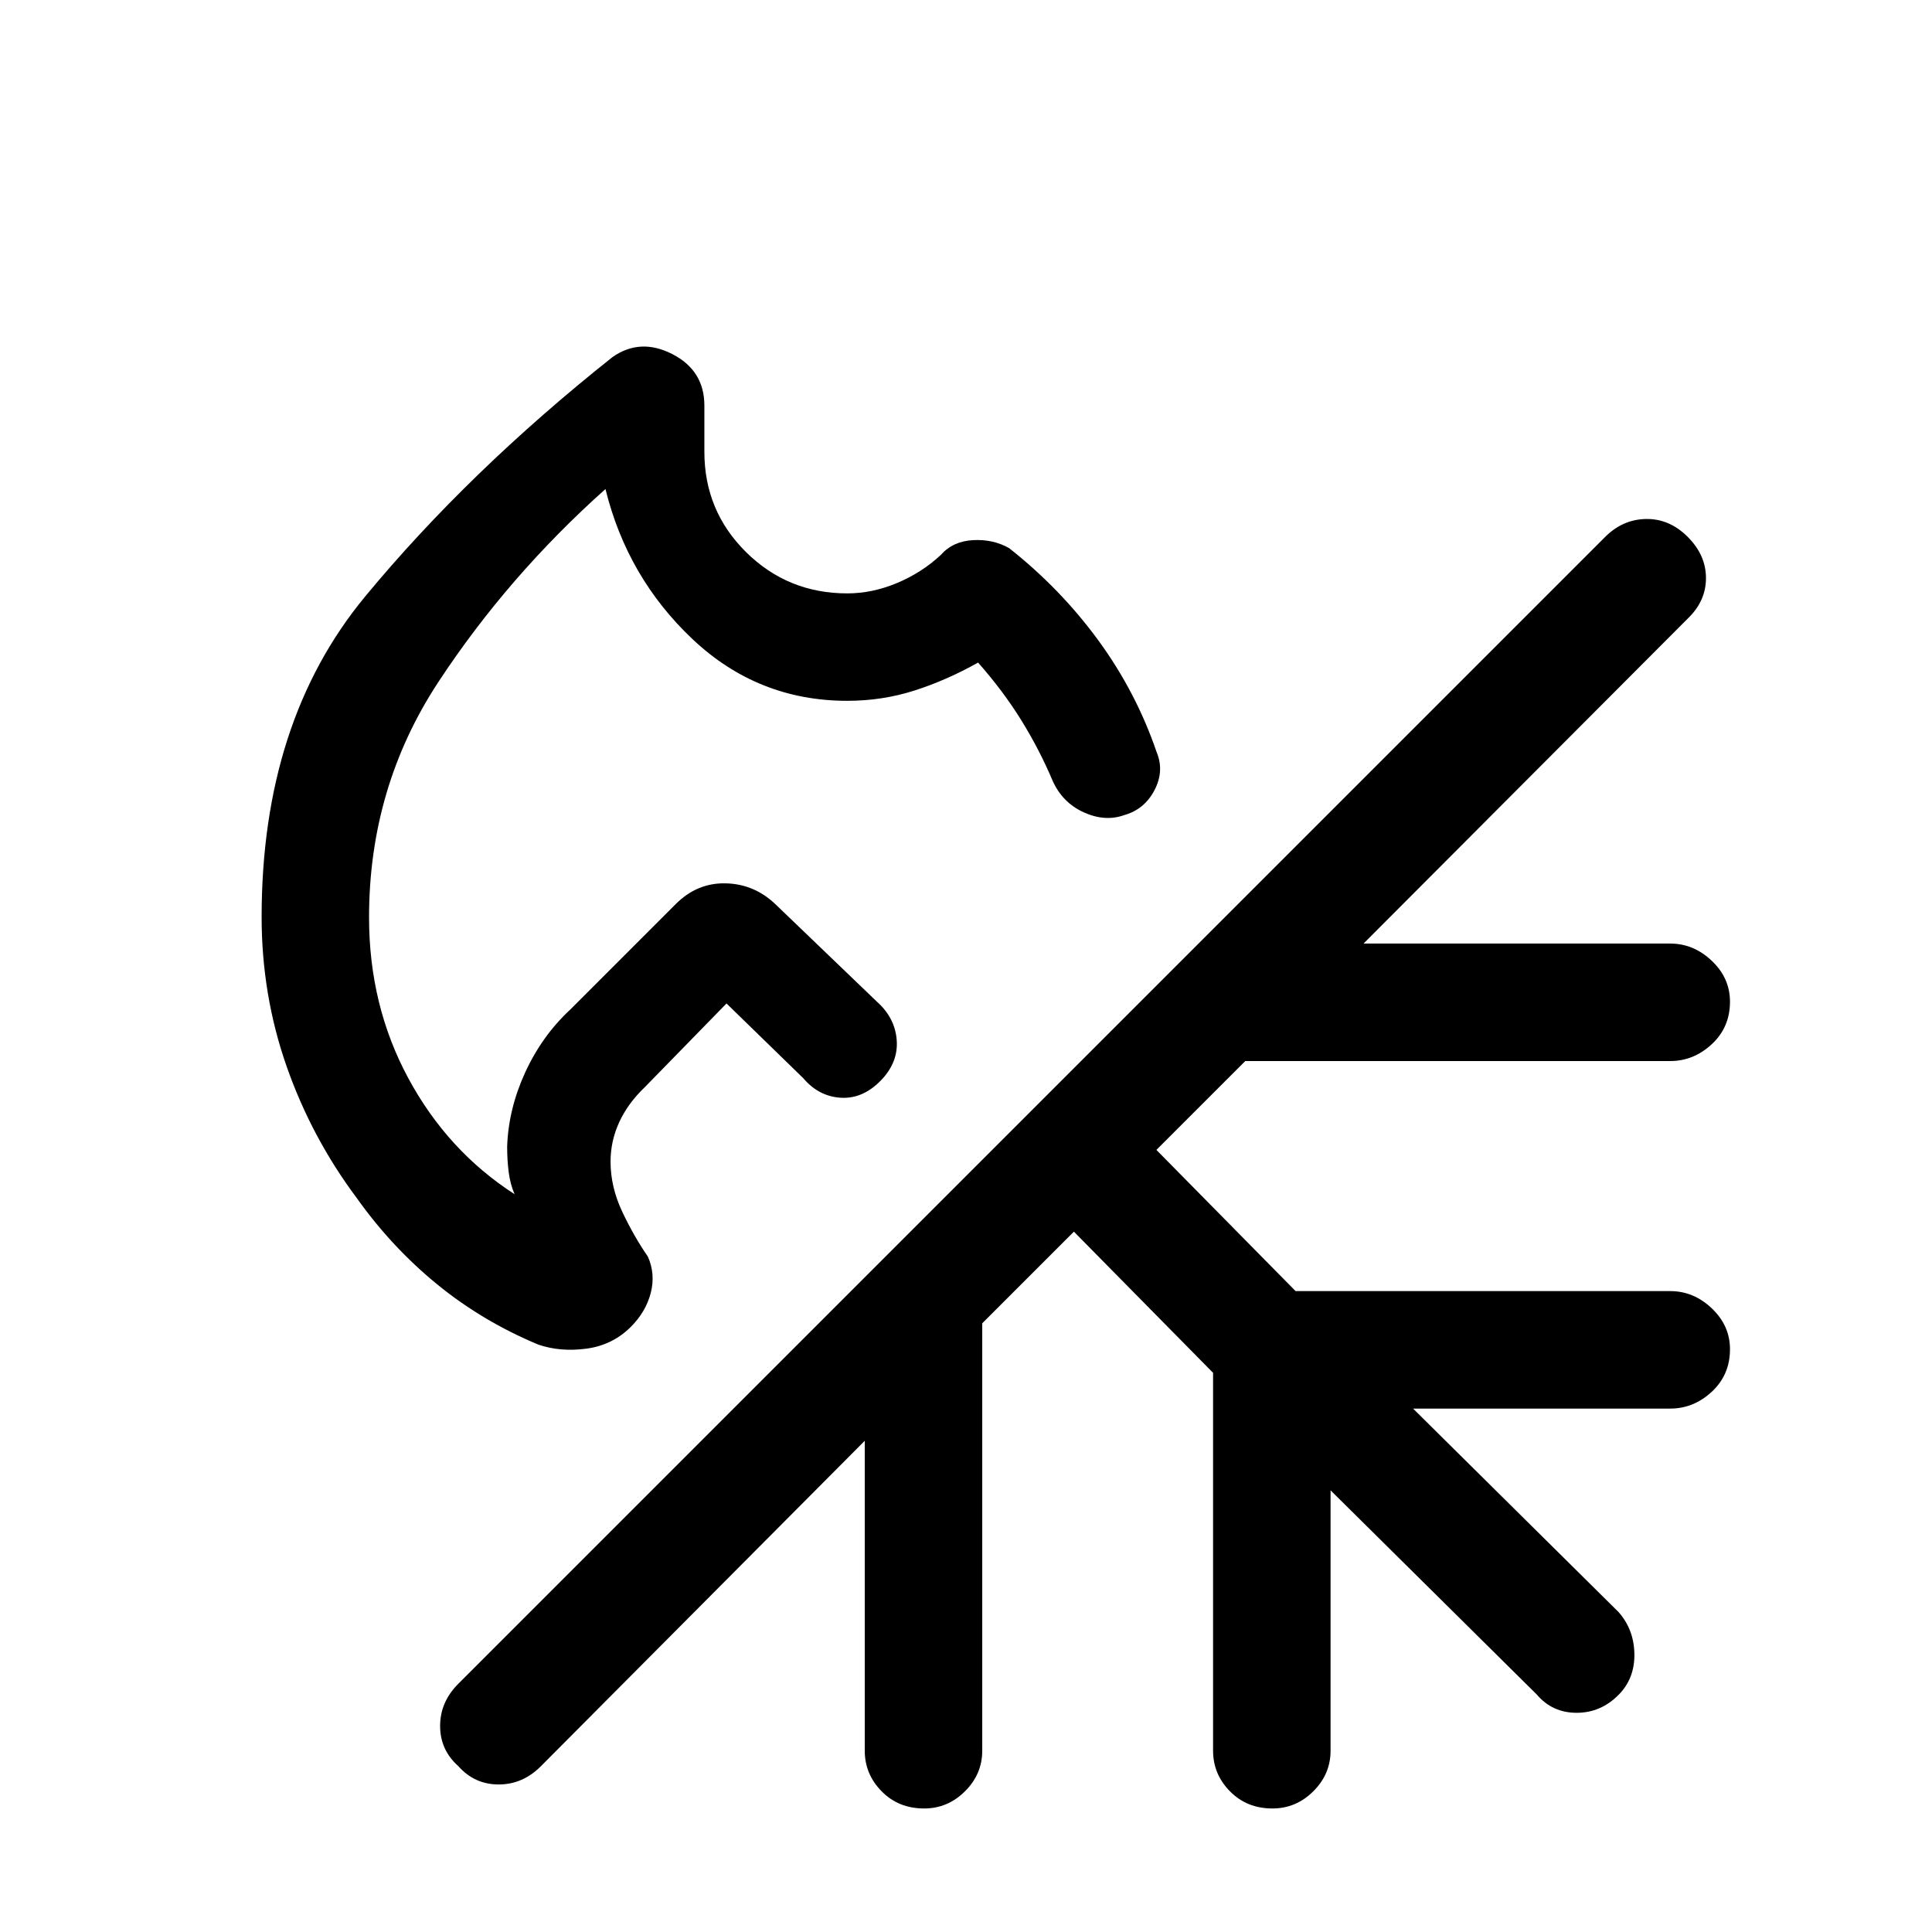 <svg xmlns="http://www.w3.org/2000/svg" height="48" viewBox="0 -960 960 960" width="48"><path d="M355.62-544.92Zm0 0Zm-51.31-237.62q13.77-9.69 29.73-1.53Q350-775.9 350-758.46v22.92q0 29.41 20.73 49.9T421-665.15q12.38 0 24.65-5.12 12.27-5.11 21.81-13.96 6-6.84 16.04-7.38t17.95 3.99q25.55 20.16 44.33 45.85 18.78 25.7 28.99 55.62 3.84 9.3-1.12 18.8T558.69-555q-9.61 3.46-20.23-1.38-10.61-4.85-15.46-15.77-6.62-15.62-15.62-30.12-9-14.5-21.38-28.5-15.62 8.77-31.6 13.89-15.99 5.11-33.4 5.11-44.38 0-76.85-30.61Q311.69-673 300.85-717q-48.39 43.23-82.93 95.73-34.54 52.5-34.54 117.12 0 43.77 19.51 79.92 19.5 36.15 52.8 57.62-2.15-4.93-2.92-10.93t-.77-12.69q.62-18.69 8.96-36.88 8.35-18.2 22.43-31.27l52.38-52.39q10.61-10.61 24.77-10.3 14.15.3 24.69 10.3l50.46 48.46q9.08 8.08 9.89 19.2.8 11.11-7.99 20.1-8.98 9.16-19.9 8.47-10.92-.69-18.61-9.77L361-461.38l-40.62 41.61q-8.38 8-12.69 17.37-4.31 9.38-4.31 19.63 0 12.59 5.85 24.95t12.69 22.21q3.85 8.69 1.43 18.07-2.43 9.39-9.88 16.84-9.09 9.08-22.03 10.83-12.94 1.74-23.9-1.98-27.85-11.61-50.39-30.03-22.53-18.43-39.76-42.66-22.55-30.13-34.97-65.59Q130-465.59 130-504.33q0-97.05 51.42-159.25 51.43-62.19 122.89-118.96ZM533.61-348l-45.54 45.54v212.38q0 11.65-8.58 20.17-8.58 8.53-20.3 8.53-12.73 0-21.11-8.53-8.39-8.52-8.39-20.17v-154L268.77-82.38q-9.03 9.07-20.98 9.07-11.95 0-20.02-9.07-9.08-8.08-9.08-20 0-11.93 9.08-21l569.85-569.85q8.69-8.69 20.3-8.89 11.62-.19 20.7 8.89 9.07 9.07 9.07 20.5 0 11.42-9.07 20.11L677.54-491.15h152.38q11.65 0 20.67 8.58 9.03 8.58 9.03 20.3 0 12.73-9.03 21.11-9.02 8.39-20.67 8.39H618.77l-44.16 44.15 69.16 70.16h186.15q11.65 0 20.67 8.58 9.03 8.58 9.03 20.31 0 12.72-9.03 21.11-9.02 8.38-20.67 8.38H702.15L804.23-159q7.69 8.69 7.89 20.81.19 12.11-7.7 20.19-8.88 9.08-21 9.08-12.11 0-19.8-9.08L661.15-219.46v129.38q0 11.65-8.58 20.17-8.58 8.53-20.3 8.53-12.73 0-21.12-8.53-8.38-8.52-8.38-20.17v-187.77L533.61-348Z"/></svg>